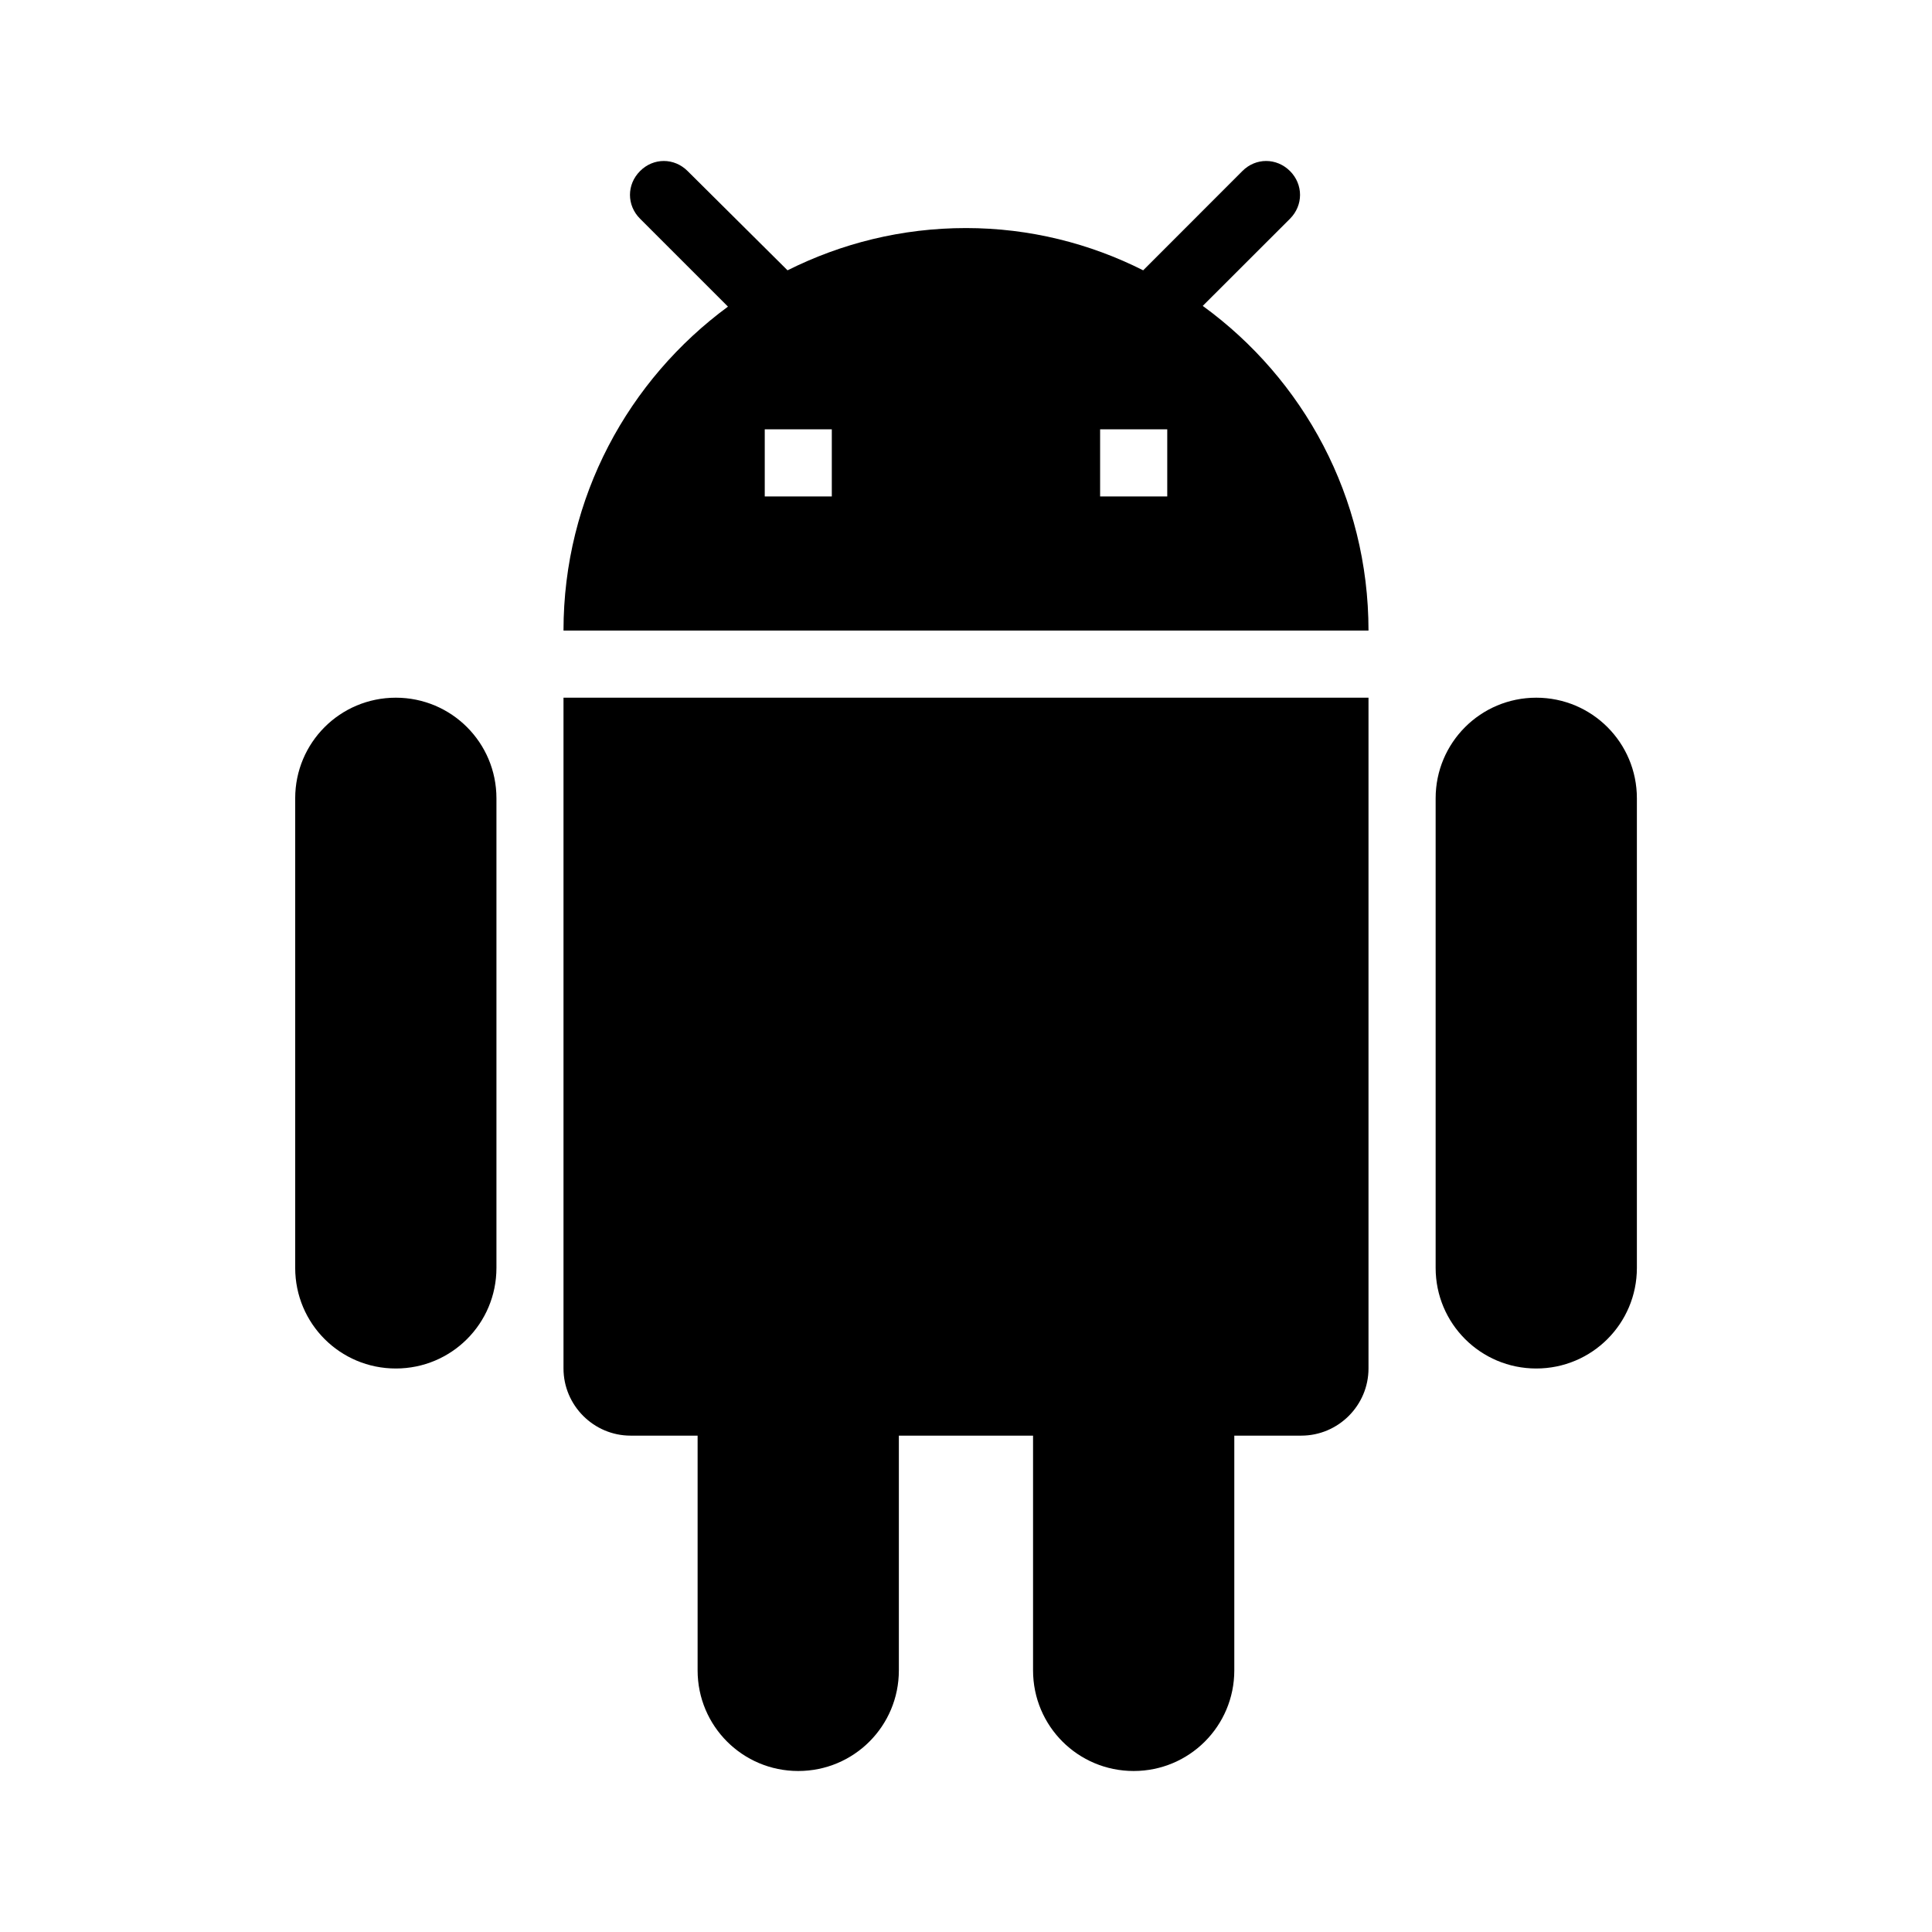 <svg version="1.1" id="all" xmlns="http://www.w3.org/2000/svg" xmlns:xlink="http://www.w3.org/1999/xlink" x="0px" y="0px"
	 width="24px" height="24px" viewBox="0 0 24 24" enable-background="new 0 0 24 24" xml:space="preserve">
<path d="M7,17c0,0.458,0.375,0.834,0.833,0.834h0.833v2.916c0,0.692,0.559,1.25,1.25,1.25c0.692,0,1.25-0.558,1.25-1.25v-2.916
	h1.667v2.916c0,0.692,0.558,1.25,1.25,1.25c0.691,0,1.25-0.558,1.25-1.25v-2.916h0.832C16.625,17.834,17,17.458,17,17V8.667H7V17z
	 M4.917,8.667c-0.692,0-1.25,0.558-1.25,1.25v5.833c0,0.692,0.558,1.25,1.25,1.25s1.25-0.558,1.25-1.25V9.917
	C6.167,9.225,5.608,8.667,4.917,8.667z M19.084,8.667c-0.691,0-1.25,0.558-1.25,1.25v5.833c0,0.692,0.559,1.25,1.25,1.25
	s1.25-0.558,1.25-1.25V9.917C20.334,9.225,19.775,8.667,19.084,8.667z M14.941,3.8l1.084-1.083c0.166-0.167,0.166-0.425,0-0.592
	c-0.168-0.167-0.426-0.167-0.592,0l-1.232,1.233C13.541,3.025,12.792,2.833,12,2.833c-0.8,0-1.55,0.191-2.217,0.525L8.542,2.125
	c-0.167-0.167-0.425-0.167-0.591,0c-0.167,0.167-0.167,0.425,0,0.592l1.092,1.092C7.809,4.717,7,6.175,7,7.833h10
	C17,6.175,16.191,4.708,14.941,3.8z M10.333,6.167H9.5V5.333h0.833V6.167z M14.5,6.167h-0.834V5.333H14.5V6.167z"/>
</svg>
